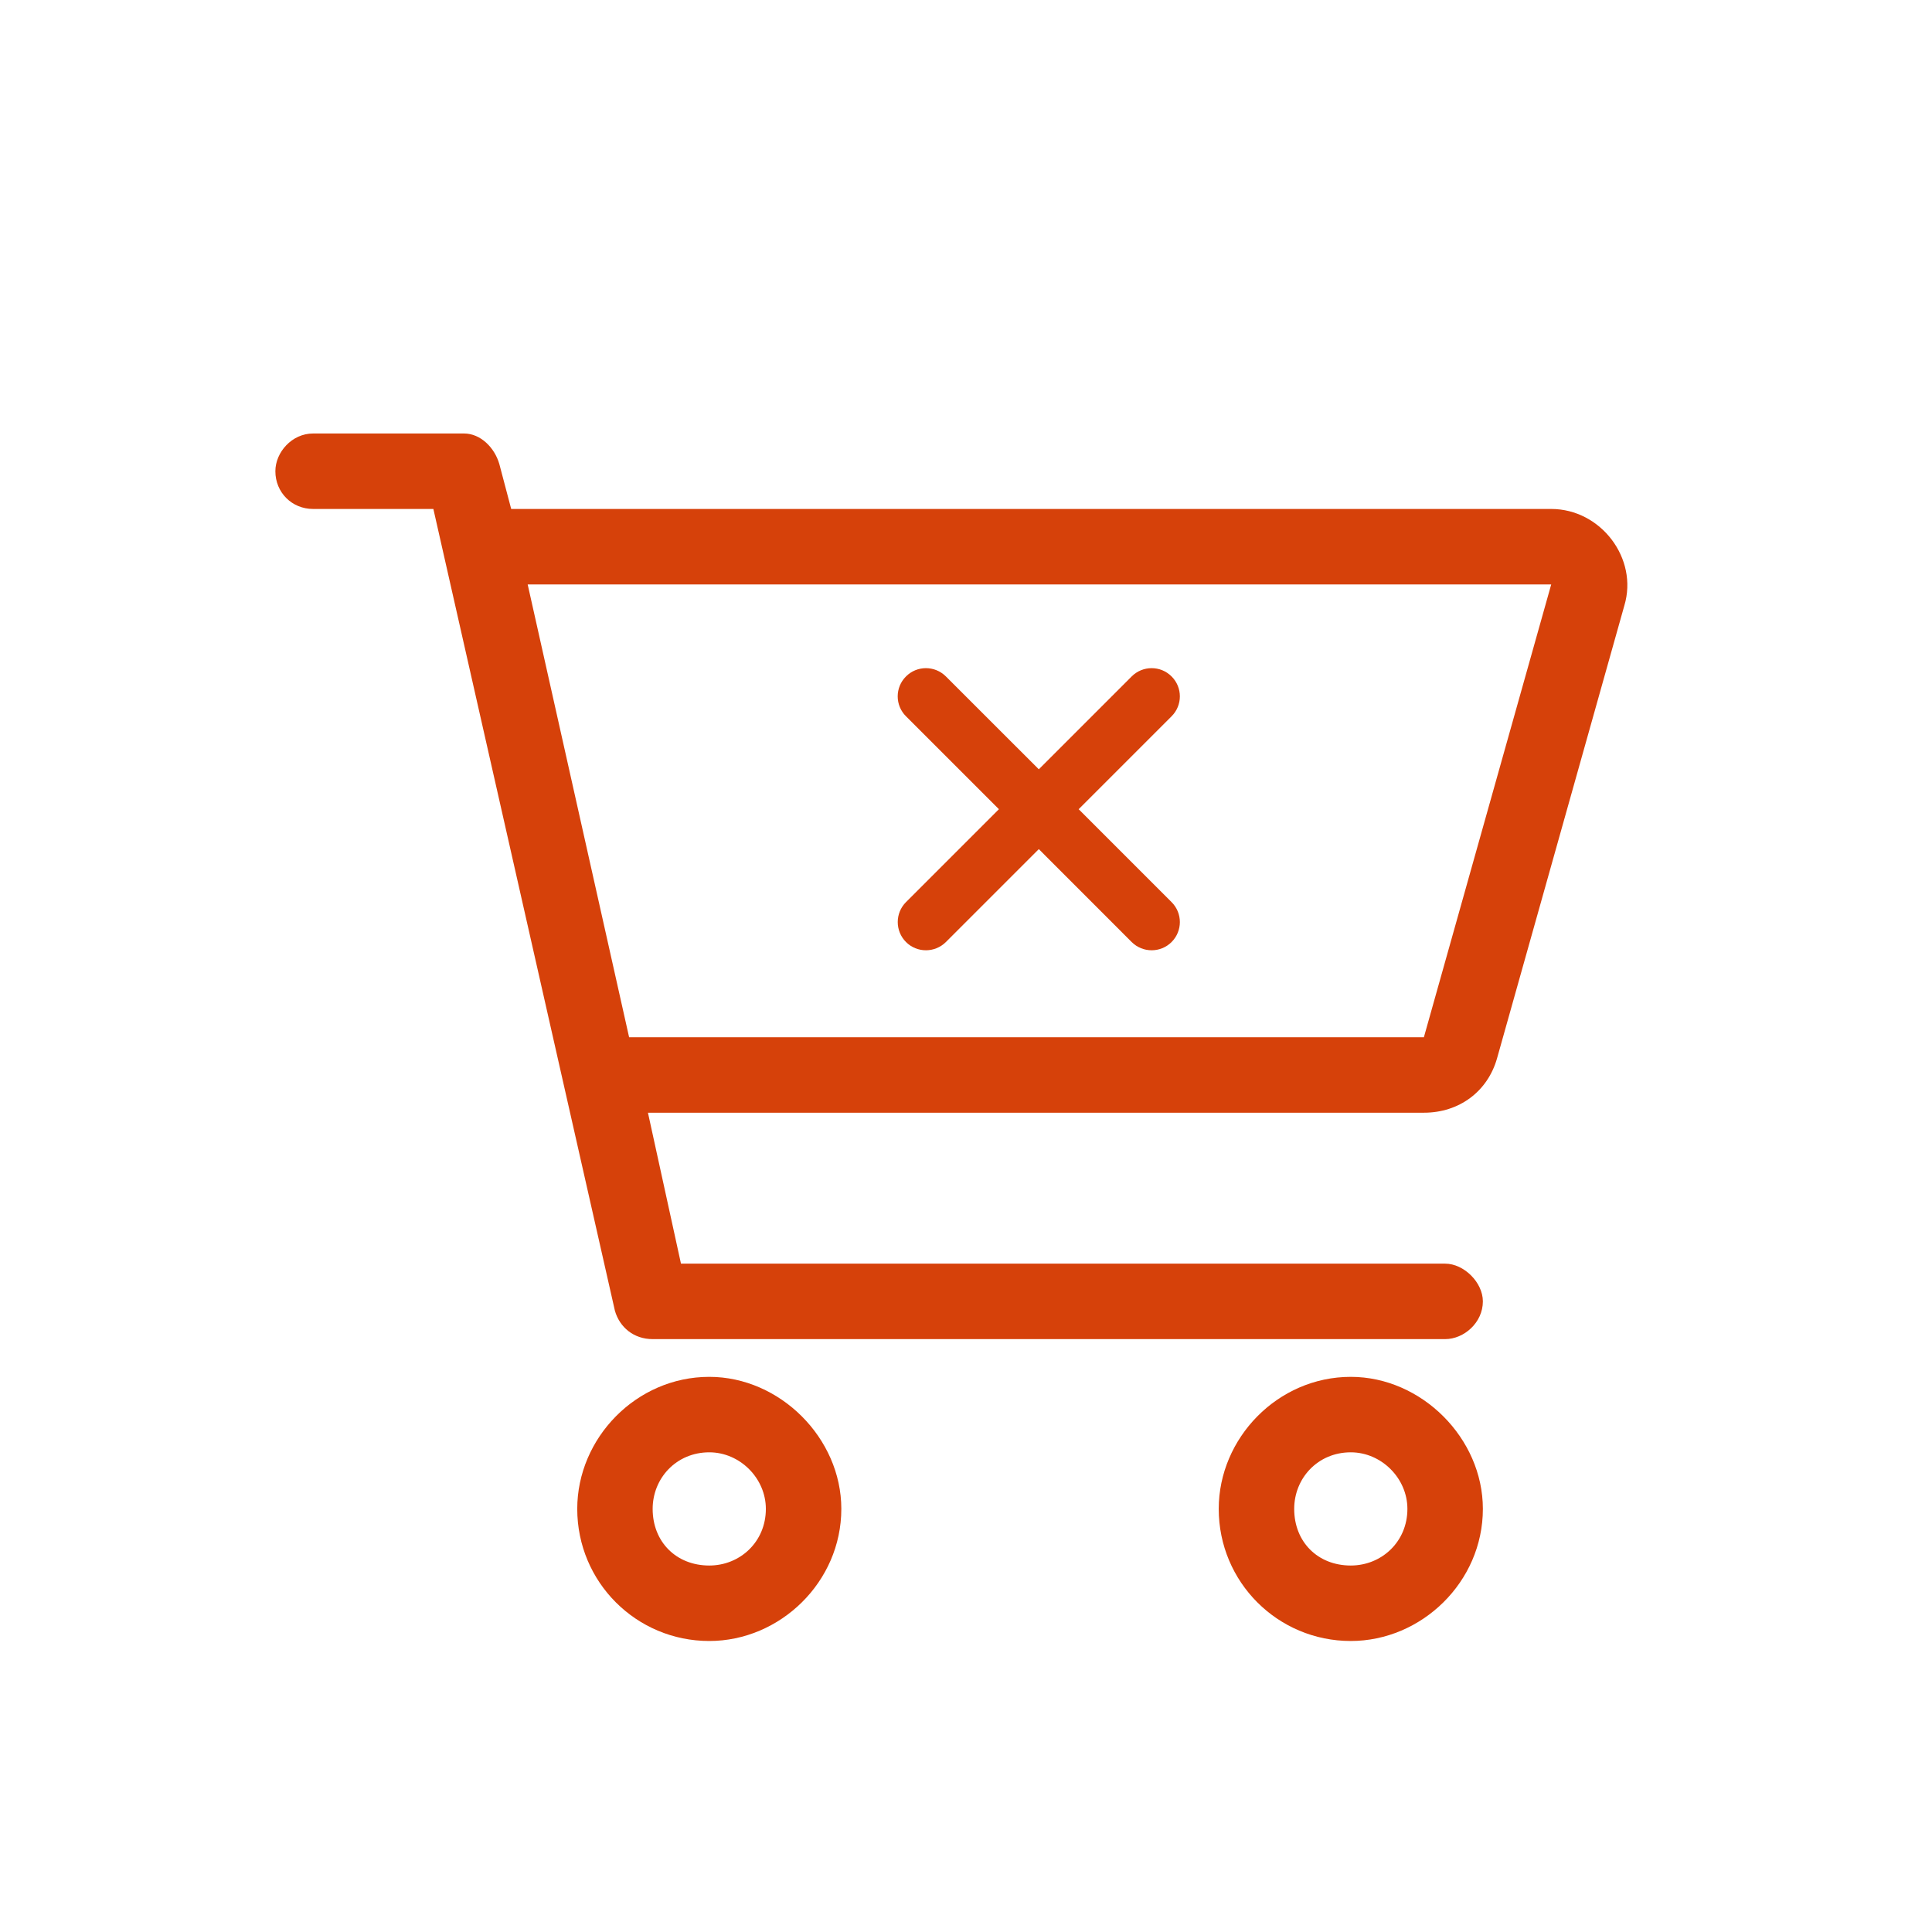 <!-- <svg width="32" height="32" viewBox="0 0 32 32" fill="none" xmlns="http://www.w3.org/2000/svg">
<path d="M7.68555 7.17993C7.95898 7.17993 8.19336 7.41431 8.27148 7.68774L8.4668 8.42993H25.6934C26.5137 8.42993 27.1387 9.25024 26.9043 10.0315L24.7949 17.5315C24.6387 18.0784 24.1699 18.4299 23.584 18.4299H10.7324L11.2793 20.9299H23.9355C24.248 20.9299 24.5605 21.2424 24.5605 21.5549C24.5605 21.9065 24.248 22.1799 23.9355 22.1799H10.8105C10.498 22.1799 10.2637 21.9846 10.1855 21.7112L7.17773 8.42993H5.18555C4.83398 8.42993 4.56055 8.15649 4.56055 7.80493C4.56055 7.49243 4.83398 7.17993 5.18555 7.17993H7.68555ZM8.74023 9.67993L10.4199 17.1799H23.584L25.6934 9.67993H8.74023ZM9.56055 24.9924C9.56055 23.8206 10.5371 22.8049 11.748 22.8049C12.9199 22.8049 13.9355 23.8206 13.9355 24.9924C13.9355 26.2034 12.9199 27.1799 11.748 27.1799C10.5371 27.1799 9.56055 26.2034 9.56055 24.9924ZM11.748 25.9299C12.2559 25.9299 12.6855 25.5393 12.6855 24.9924C12.6855 24.4846 12.2559 24.0549 11.748 24.0549C11.2012 24.0549 10.8105 24.4846 10.8105 24.9924C10.8105 25.5393 11.2012 25.9299 11.748 25.9299ZM24.5605 24.9924C24.5605 26.2034 23.5449 27.1799 22.373 27.1799C21.1621 27.1799 20.1855 26.2034 20.1855 24.9924C20.1855 23.8206 21.1621 22.8049 22.373 22.8049C23.5449 22.8049 24.5605 23.8206 24.5605 24.9924ZM22.373 24.0549C21.8262 24.0549 21.4355 24.4846 21.4355 24.9924C21.4355 25.5393 21.8262 25.9299 22.373 25.9299C22.8809 25.9299 23.3105 25.5393 23.3105 24.9924C23.3105 24.4846 22.8809 24.0549 22.373 24.0549Z" fill="#313131"/>
<path fill-rule="evenodd" clip-rule="evenodd" d="M19.4051 11.8644C19.5876 11.6819 19.5876 11.386 19.4051 11.2035C19.2227 11.021 18.9268 11.021 18.7443 11.2035L17.2056 12.7422L15.6668 11.2035C15.4844 11.021 15.1885 11.021 15.006 11.2035C14.8235 11.386 14.8235 11.6819 15.006 11.8644L16.5447 13.4031L15.006 14.9418C14.8236 15.1243 14.8236 15.4201 15.006 15.6026C15.1885 15.7851 15.4844 15.7851 15.6669 15.6026L17.2056 14.0639L18.7443 15.6026C18.9267 15.7851 19.2226 15.7851 19.4051 15.6026C19.5876 15.4201 19.5876 15.1243 19.4051 14.9418L17.8664 13.4031L19.4051 11.8644Z" fill="#313131"/>
</svg> -->
<svg width="32" height="32" viewBox="0 0 32 32" fill="none" xmlns="http://www.w3.org/2000/svg">
  <path d="M7.686 7.18C7.959 7.18 8.193 7.414 8.271 7.688L8.467 8.43H25.693C26.514 8.43 27.139 9.25 26.904 10.031L24.795 17.532C24.639 18.078 24.17 18.43 23.584 18.43H10.732L11.279 20.93H23.936C24.248 20.93 24.561 21.242 24.561 21.555C24.561 21.907 24.248 22.18 23.936 22.18H10.81C10.498 22.18 10.264 21.985 10.185 21.711L7.178 8.43H5.186C4.834 8.43 4.561 8.156 4.561 7.805C4.561 7.492 4.834 7.18 5.186 7.18H7.686ZM8.74 9.68L10.42 17.18H23.584L25.693 9.68H8.74ZM9.561 24.992C9.561 23.821 10.537 22.805 11.748 22.805C12.92 22.805 13.935 23.821 13.935 24.992C13.935 26.203 12.92 27.18 11.748 27.18C10.537 27.18 9.561 26.203 9.561 24.992ZM11.748 25.93C12.256 25.93 12.685 25.539 12.685 24.992C12.685 24.485 12.256 24.055 11.748 24.055C11.201 24.055 10.81 24.485 10.81 24.992C10.81 25.539 11.201 25.93 11.748 25.93ZM24.561 24.992C24.561 26.203 23.545 27.18 22.373 27.18C21.162 27.18 20.186 26.203 20.186 24.992C20.186 23.821 21.162 22.805 22.373 22.805C23.545 22.805 24.561 23.821 24.561 24.992ZM22.373 24.055C21.826 24.055 21.436 24.485 21.436 24.992C21.436 25.539 21.826 25.93 22.373 25.93C22.881 25.93 23.311 25.539 23.311 24.992C23.311 24.485 22.881 24.055 22.373 24.055Z" fill="#D6410A"/>
  <path fill-rule="evenodd" clip-rule="evenodd" d="M19.405 11.864C19.588 11.682 19.588 11.386 19.405 11.204C19.223 11.021 18.927 11.021 18.744 11.204L17.206 12.742L15.667 11.204C15.484 11.021 15.188 11.021 15.006 11.204C14.823 11.386 14.823 11.682 15.006 11.864L16.545 13.403L15.006 14.942C14.824 15.124 14.824 15.42 15.006 15.603C15.188 15.785 15.484 15.785 15.667 15.603L17.206 14.064L18.744 15.603C18.927 15.785 19.223 15.785 19.405 15.603C19.588 15.42 19.588 15.124 19.405 14.942L17.866 13.403L19.405 11.864Z" fill="#D6410A"/>
</svg>
